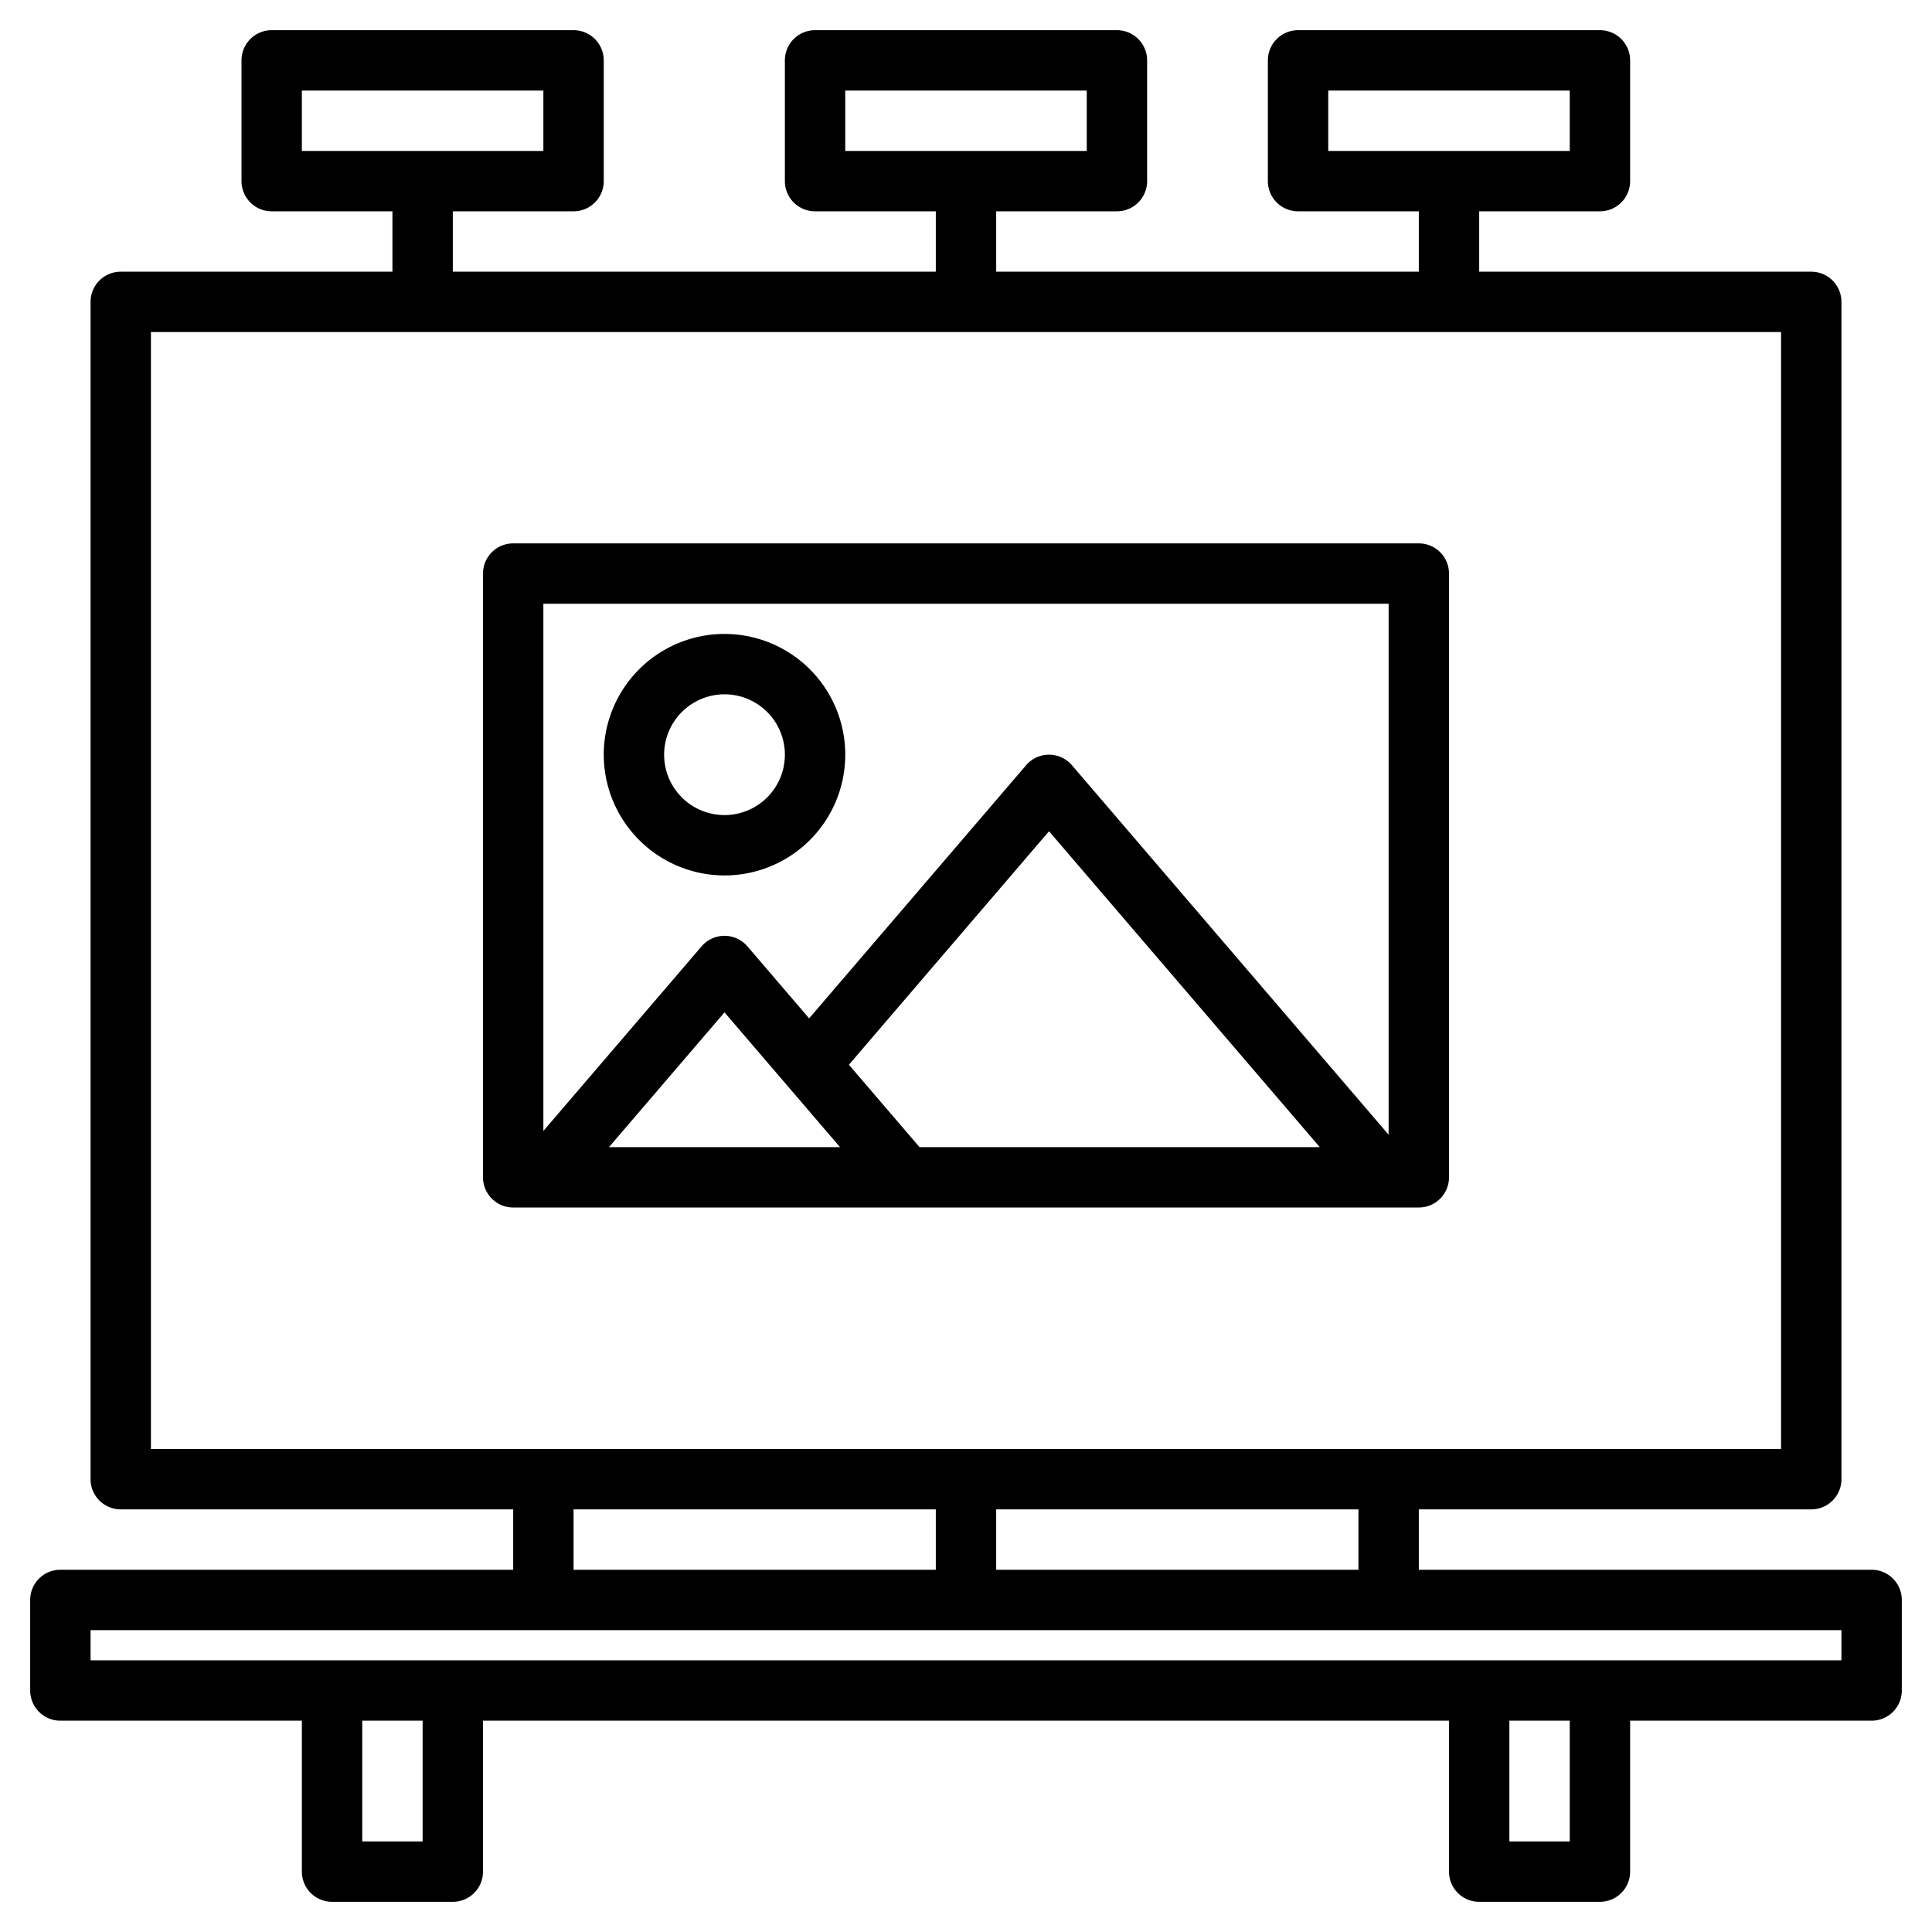 <?xml version="1.0" encoding="UTF-8"?>
<svg xmlns="http://www.w3.org/2000/svg" width="512" height="512" viewBox="0 0 512 512"><g><path d="M496,416H376V400H480a8,8,0,0,0,8-8V80a8,8,0,0,0-8-8H392V56h32a8,8,0,0,0,8-8V16a8,8,0,0,0-8-8H344a8,8,0,0,0-8,8V48a8,8,0,0,0,8,8h32V72H264V56h32a8,8,0,0,0,8-8V16a8,8,0,0,0-8-8H216a8,8,0,0,0-8,8V48a8,8,0,0,0,8,8h32V72H120V56h32a8,8,0,0,0,8-8V16a8,8,0,0,0-8-8H72a8,8,0,0,0-8,8V48a8,8,0,0,0,8,8h32V72H32a8,8,0,0,0-8,8V392a8,8,0,0,0,8,8H136v16H16a8,8,0,0,0-8,8v24a8,8,0,0,0,8,8H80v40a8,8,0,0,0,8,8h32a8,8,0,0,0,8-8V456H384v40a8,8,0,0,0,8,8h32a8,8,0,0,0,8-8V456h64a8,8,0,0,0,8-8V424A8,8,0,0,0,496,416ZM352,40V24h64V40ZM224,40V24h64V40ZM80,40V24h64V40ZM40,384V88H472V384Zm320,16v16H264V400Zm-112,0v16H152V400ZM112,488H96V456h16Zm304,0H400V456h16Zm72-48H24v-8H488Z"/><path d="M192,232a32,32,0,1,0-32-32A32.036,32.036,0,0,0,192,232Zm0-48a16,16,0,1,1-16,16A16.019,16.019,0,0,1,192,184Z"/><path d="M376,144H136a8,8,0,0,0-8,8V312a8,8,0,0,0,8,8H376a8,8,0,0,0,8-8V152A8,8,0,0,0,376,144ZM161.39,304,192,268.29,222.61,304Zm82.29,0-18.71-21.83L278,220.29,349.75,304ZM368,300.71l-83.93-97.92a8,8,0,0,0-12.14,0l-57.5,67.09-16.36-19.09a8,8,0,0,0-12.14,0L144,299.71V160H368Z"/></g></svg>
